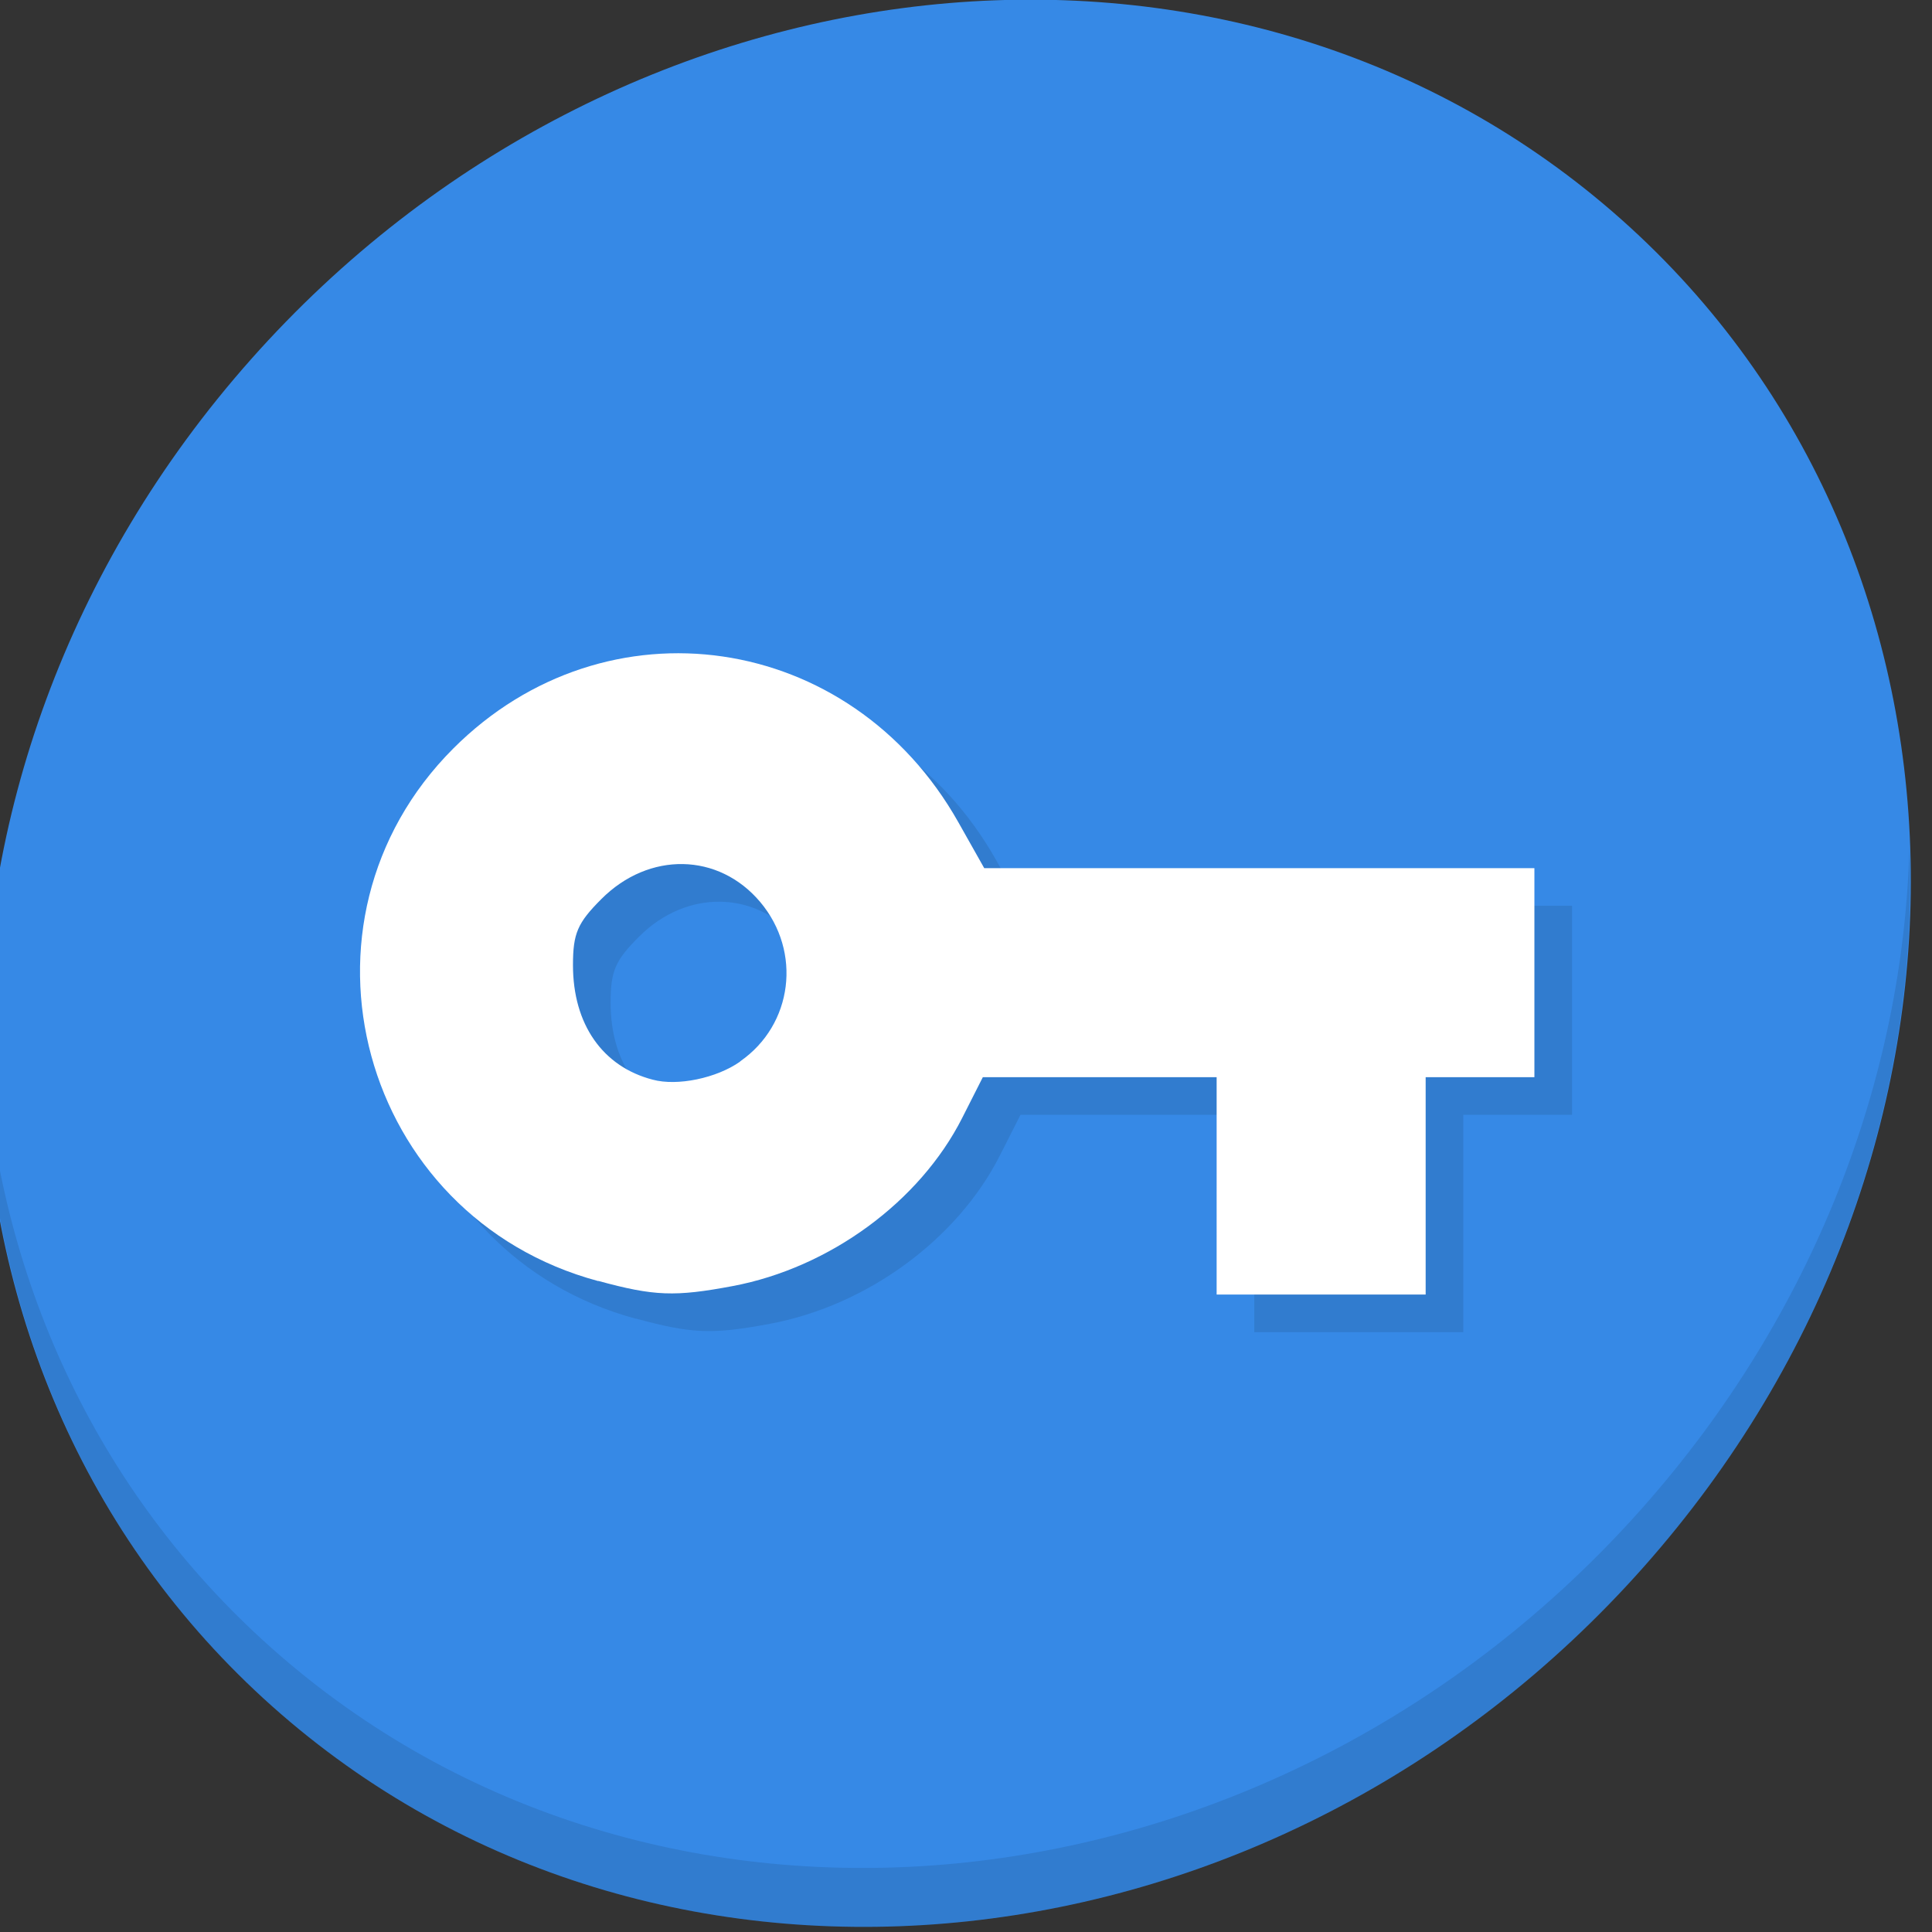 <?xml version="1.0" encoding="UTF-8" standalone="no"?>
<svg
   xmlns:dc="http://purl.org/dc/elements/1.1/"
   xmlns:cc="http://creativecommons.org/ns#"
   xmlns:rdf="http://www.w3.org/1999/02/22-rdf-syntax-ns#"
   xmlns:svg="http://www.w3.org/2000/svg"
   xmlns="http://www.w3.org/2000/svg"
   xmlns:sodipodi="http://sodipodi.sourceforge.net/DTD/sodipodi-0.dtd"
   xmlns:inkscape="http://www.inkscape.org/namespaces/inkscape"
   viewBox="0 0 22 22"
   id="svg"
   version="1.1"
   inkscape:version="0.92.2 5c3e80d, 2017-08-06"
   width="100%"
   height="100%"
   sodipodi:docname="xfce-system-lock.svg">
  <rect x="0" y="0" width="22" height="22" fill="#333333" stroke="none"/>
  <defs
     id="defs81">
    <style
       id="current-color-scheme"
       type="text/css">
      .ColorScheme-Text {
        color:#7B7C7E;
      }
      .ColorScheme-Background{
        color:#EFF0F1;
      }
      .ColorScheme-Highlight{
        color:#3DAEE6;
      }
      .ColorScheme-ViewText {
        color:#7B7C7E;
      }
      .ColorScheme-ViewBackground{
        color:#FCFCFC;
      }
      .ColorScheme-ViewHover {
        color:#3DAEE6;
      }
      .ColorScheme-ViewFocus{
        color:#1E92FF;
      }
      .ColorScheme-ButtonText {
        color:#7B7C7E;
      }
      .ColorScheme-ButtonBackground{
        color:#EFF0F1;
      }
      .ColorScheme-ButtonHover {
        color:#3DAEE6;
      }
      .ColorScheme-ButtonFocus{
        color:#1E92FF;
      }
</style>
  </defs>
  <sodipodi:namedview
     pagecolor="#ffffff"
     bordercolor="#666666"
     borderopacity="1"
     objecttolerance="10"
     gridtolerance="10"
     guidetolerance="10"
     inkscape:pageopacity="0.06666667"
     inkscape:pageshadow="2"
     inkscape:window-width="1366"
     inkscape:window-height="717"
     id="namedview32"
     showgrid="true"
     inkscape:zoom="5.6568539"
     inkscape:cx="8.8137421"
     inkscape:cy="2.3110179"
     inkscape:window-x="0"
     inkscape:window-y="24"
     inkscape:window-maximized="1"
     inkscape:current-layer="svg"
     borderlayer="true"
     showguides="true"
     inkscape:guide-bbox="true"
     inkscape:snap-bbox="true">
    <inkscape:grid
       type="xygrid"
       id="grid3046"
       empspacing="4"
       visible="true"
       enabled="false"
       snapvisiblegridlinesonly="true" />
  </sodipodi:namedview>
  <g
     transform="matrix(0.162,0,0,0.162,-75.711,-1.623)"
     id="g918">
    <path
       id="path850"
       d="m 580.741,24.937 c 27.039,23.435 28,66.066 2.148,95.223 -25.852,29.157 -68.726,33.795 -95.764,10.359 -27.039,-23.435 -28,-66.066 -2.148,-95.223 25.852,-29.157 68.726,-33.795 95.764,-10.359 z"
       inkscape:connector-curvature="0"
       style="fill:#3689e6;fill-opacity:1;stroke-width:2.939" />
    <path
       id="path852"
       d="m 601.569,69.501 c -0.41,16.222 -6.657,32.849 -18.777,46.518 -25.852,29.157 -68.726,33.795 -95.764,10.359 -12.673,-10.984 -19.64,-26.18 -20.778,-42.239 0.16,17.557 7.124,34.463 20.872,46.379 27.039,23.435 69.914,18.795 95.764,-10.359 13.151,-14.832 19.316,-33.15 18.683,-50.658 z"
       inkscape:connector-curvature="0"
       style="opacity:0.1;stroke-width:2.939" />
    <path
       style="fill:#317ccf;fill-opacity:1;stroke-width:0.588"
       d="M 512.052,102.714 C 495.3,98.211 489.657,77.479 501.863,65.274 c 10.733,-10.733 27.927,-8.229 35.488,5.169 l 1.83,3.245 h 19.336 19.336 v 7.346 7.346 h -3.822 -3.822 v 7.639 7.639 h -7.346 -7.346 v -7.639 -7.639 h -8.217 -8.217 l -1.451,2.865 c -2.985,5.894 -9.325,10.537 -16.131,11.819 -4.061,0.764 -5.52,0.712 -9.455,-0.364 z m 9.976,-15.448 c 3.702,-2.574 4.347,-7.702 1.409,-11.195 -2.928,-3.479 -7.819,-3.572 -11.172,-0.208 -1.674,1.674 -1.992,2.413 -1.992,4.644 0,4.15 2.08,7.136 5.607,8.049 1.726,0.468 4.493,-0.104 6.146,-1.274 z"
       id="path854"
       inkscape:connector-curvature="0" />
    <path
       inkscape:connector-curvature="0"
       id="path856"
       d="M 509.406,100.068 C 492.654,95.565 487.011,74.834 499.217,62.628 509.95,51.895 527.143,54.399 534.705,67.797 l 1.83,3.245 h 19.336 19.336 v 7.346 7.346 h -3.822 -3.822 v 7.639 7.639 h -7.346 -7.346 V 93.372 85.733 h -8.217 -8.217 l -1.451,2.865 c -2.985,5.894 -9.325,10.537 -16.131,11.819 -4.061,0.764 -5.52,0.712 -9.455,-0.364 z m 9.976,-15.448 c 3.702,-2.574 4.347,-7.702 1.409,-11.195 -2.928,-3.479 -7.819,-3.572 -11.172,-0.208 -1.674,1.674 -1.992,2.413 -1.992,4.644 0,4.15 2.08,7.136 5.607,8.049 1.726,0.468 4.493,-0.104 6.146,-1.274 z"
       style="fill:#ffffff;stroke-width:0.588" />
  </g>
</svg>

